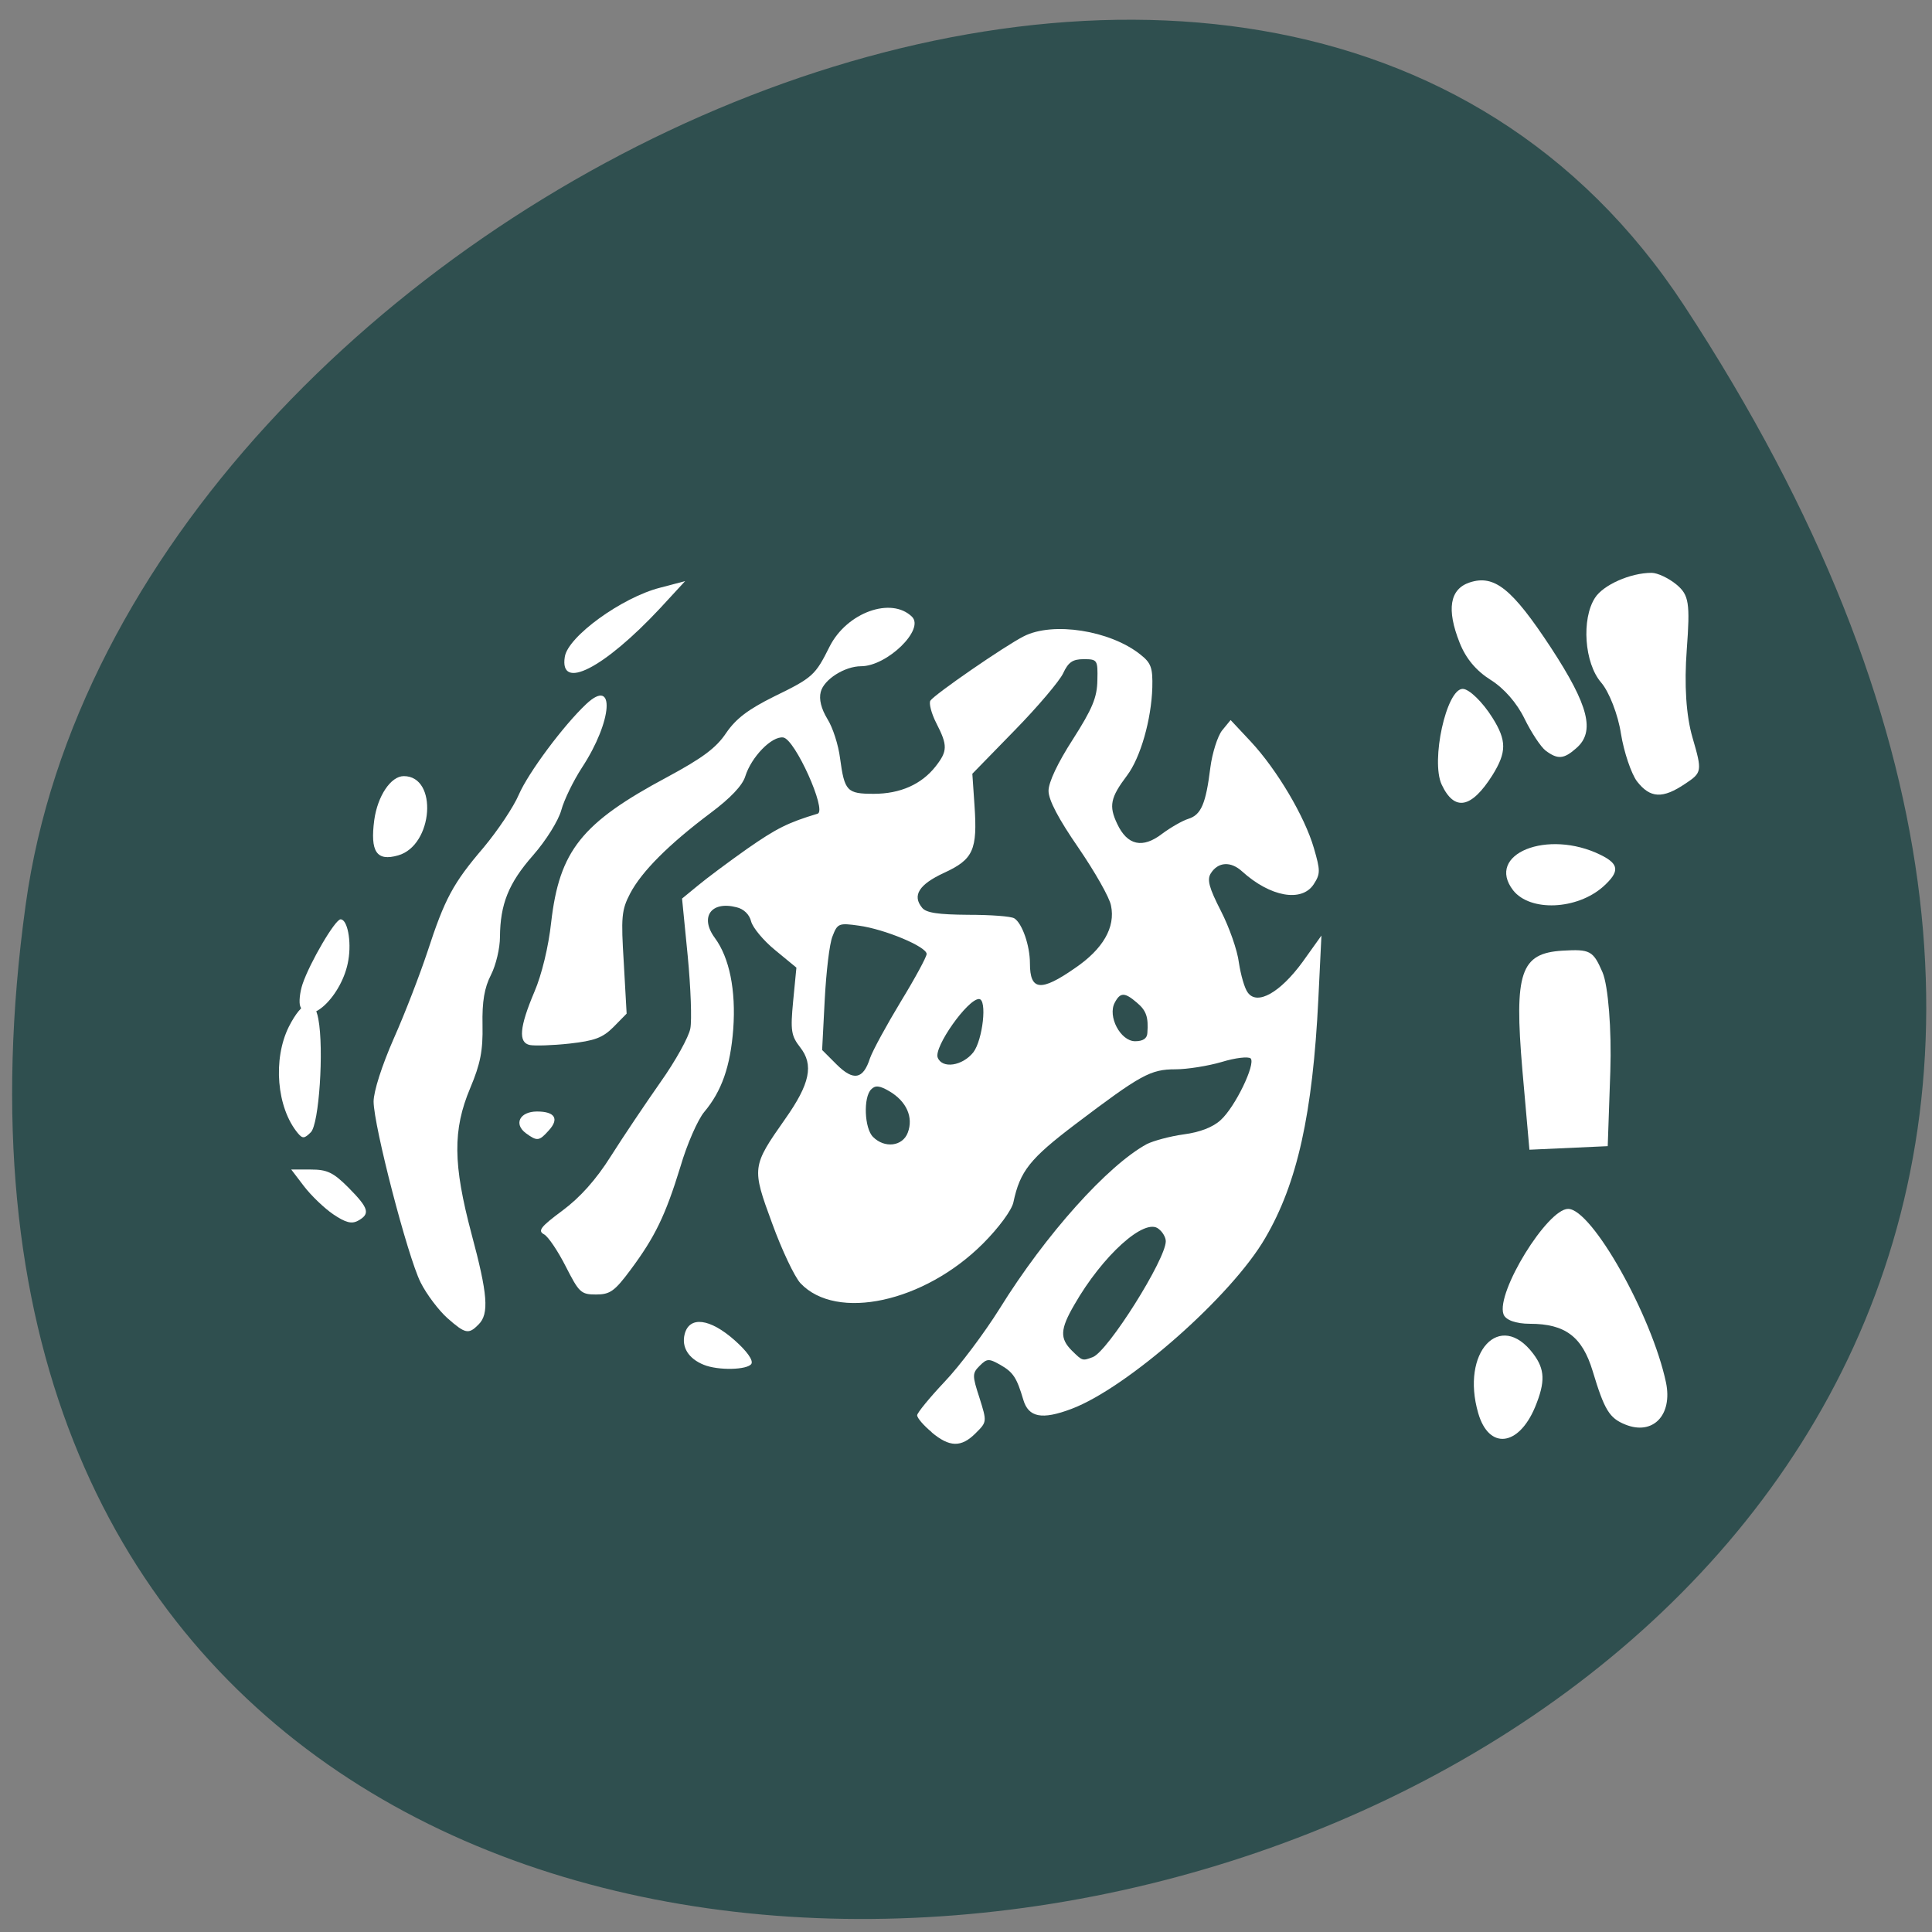 
<svg xmlns="http://www.w3.org/2000/svg" xmlns:xlink="http://www.w3.org/1999/xlink" width="32px" height="32px" viewBox="0 0 32 32" version="1.1">
<rect x="0" y="0" width="32" height="32" fill="#808080" stroke="none"/>
<g id="surface1">
<path style=" stroke:none;fill-rule:nonzero;fill:rgb(18.431%,30.98%,30.98%);fill-opacity:1;" d="M 27.895 5.062 C 46.043 32.754 -3.523 43.473 0.426 14.98 C 2.035 3.363 20.953 -5.535 27.895 5.062 Z M 27.895 5.062 "/>
<path style=" stroke:none;fill-rule:nonzero;fill:rgb(100%,100%,100%);fill-opacity:1;" d="M 25.602 12.434 C 25.52 12.371 25.363 12.133 25.25 11.902 C 25.125 11.645 24.914 11.402 24.691 11.262 C 24.449 11.109 24.281 10.91 24.176 10.645 C 23.957 10.094 24.012 9.758 24.34 9.648 C 24.75 9.512 25.043 9.746 25.688 10.727 C 26.316 11.688 26.426 12.121 26.105 12.395 C 25.902 12.574 25.801 12.582 25.602 12.434 Z M 25.602 12.434 "/>
<path style=" stroke:none;fill-rule:nonzero;fill:rgb(100%,100%,100%);fill-opacity:1;" d="M 27.113 12.941 C 27.02 12.816 26.898 12.461 26.848 12.152 C 26.801 11.84 26.652 11.457 26.52 11.305 C 26.242 10.984 26.191 10.254 26.418 9.902 C 26.555 9.688 27.004 9.488 27.355 9.488 C 27.453 9.488 27.637 9.574 27.77 9.684 C 27.973 9.855 27.996 9.984 27.938 10.762 C 27.895 11.34 27.926 11.852 28.035 12.223 C 28.195 12.773 28.191 12.797 27.914 12.98 C 27.539 13.234 27.332 13.223 27.113 12.941 Z M 27.113 12.941 "/>
<path style=" stroke:none;fill-rule:nonzero;fill:rgb(100%,100%,100%);fill-opacity:1;" d="M 25.215 17.719 C 25.078 16.105 25.184 15.789 25.879 15.746 C 26.34 15.719 26.387 15.746 26.543 16.105 C 26.637 16.324 26.695 17.059 26.672 17.742 L 26.629 18.984 L 25.332 19.043 Z M 25.215 17.719 "/>
<path style=" stroke:none;fill-rule:nonzero;fill:rgb(100%,100%,100%);fill-opacity:1;" d="M 23.879 12.996 C 23.695 12.602 23.957 11.41 24.227 11.41 C 24.332 11.41 24.555 11.625 24.719 11.887 C 24.957 12.266 24.957 12.457 24.719 12.84 C 24.371 13.391 24.09 13.445 23.879 12.996 Z M 23.879 12.996 "/>
<path style=" stroke:none;fill-rule:nonzero;fill:rgb(100%,100%,100%);fill-opacity:1;" d="M 26.918 23.594 C 26.656 23.488 26.574 23.355 26.379 22.707 C 26.207 22.141 25.926 21.926 25.34 21.926 C 25.105 21.926 24.934 21.863 24.902 21.766 C 24.777 21.406 25.629 20.023 25.973 20.023 C 26.367 20.023 27.359 21.789 27.594 22.898 C 27.707 23.441 27.375 23.781 26.918 23.594 Z M 26.918 23.594 "/>
<path style=" stroke:none;fill-rule:nonzero;fill:rgb(100%,100%,100%);fill-opacity:1;" d="M 24.484 23.406 C 24.191 22.398 24.844 21.691 25.395 22.422 C 25.59 22.68 25.598 22.887 25.426 23.305 C 25.152 23.961 24.66 24.016 24.484 23.406 Z M 24.484 23.406 "/>
<path style=" stroke:none;fill-rule:nonzero;fill:rgb(100%,100%,100%);fill-opacity:1;" d="M 11.656 22.605 C 11.406 22.504 11.285 22.316 11.34 22.098 C 11.418 21.793 11.758 21.836 12.168 22.199 C 12.371 22.379 12.48 22.531 12.445 22.59 C 12.379 22.691 11.895 22.703 11.656 22.605 Z M 11.656 22.605 "/>
<path style=" stroke:none;fill-rule:nonzero;fill:rgb(100%,100%,100%);fill-opacity:1;" d="M 5.52 20.113 C 5.371 20.012 5.152 19.801 5.035 19.648 L 4.824 19.371 L 5.148 19.371 C 5.418 19.371 5.52 19.418 5.773 19.672 C 6.109 20.012 6.137 20.105 5.93 20.219 C 5.824 20.277 5.723 20.25 5.52 20.113 Z M 5.52 20.113 "/>
<path style=" stroke:none;fill-rule:nonzero;fill:rgb(100%,100%,100%);fill-opacity:1;" d="M 4.934 18.77 C 4.582 18.348 4.516 17.543 4.785 17.004 C 5.012 16.559 5.207 16.512 5.273 16.879 C 5.367 17.379 5.285 18.621 5.148 18.754 C 5.043 18.859 5.012 18.863 4.934 18.77 Z M 4.934 18.77 "/>
<path style=" stroke:none;fill-rule:nonzero;fill:rgb(100%,100%,100%);fill-opacity:1;" d="M 4.973 16.668 C 4.949 16.605 4.965 16.438 5.012 16.297 C 5.133 15.941 5.551 15.227 5.641 15.227 C 5.754 15.227 5.824 15.586 5.77 15.902 C 5.676 16.488 5.109 17.027 4.973 16.668 Z M 4.973 16.668 "/>
<path style=" stroke:none;fill-rule:nonzero;fill:rgb(100%,100%,100%);fill-opacity:1;" d="M 6.199 13.582 C 6.254 13.184 6.473 12.855 6.688 12.855 C 7.258 12.855 7.176 14.004 6.594 14.168 C 6.238 14.27 6.129 14.109 6.199 13.582 Z M 6.199 13.582 "/>
<path style=" stroke:none;fill-rule:nonzero;fill:rgb(100%,100%,100%);fill-opacity:1;" d="M 15.434 23.723 C 15.301 23.613 15.191 23.488 15.191 23.441 C 15.191 23.402 15.395 23.152 15.645 22.887 C 15.895 22.625 16.305 22.078 16.559 21.672 C 17.32 20.445 18.348 19.301 18.996 18.949 C 19.105 18.895 19.379 18.82 19.605 18.789 C 19.875 18.754 20.094 18.668 20.219 18.551 C 20.461 18.332 20.801 17.621 20.715 17.531 C 20.676 17.496 20.461 17.52 20.234 17.59 C 20.008 17.656 19.664 17.711 19.469 17.711 C 19.055 17.711 18.895 17.801 17.816 18.617 C 17.059 19.191 16.895 19.395 16.785 19.914 C 16.758 20.043 16.543 20.336 16.281 20.598 C 15.309 21.57 13.855 21.887 13.258 21.254 C 13.16 21.148 12.949 20.703 12.789 20.262 C 12.449 19.34 12.453 19.32 13.004 18.535 C 13.418 17.949 13.48 17.637 13.254 17.348 C 13.105 17.156 13.09 17.074 13.137 16.582 L 13.191 16.027 L 12.84 15.738 C 12.648 15.582 12.469 15.367 12.441 15.262 C 12.414 15.148 12.32 15.055 12.199 15.027 C 11.777 14.918 11.586 15.191 11.84 15.535 C 12.082 15.863 12.191 16.402 12.145 17.043 C 12.098 17.664 11.953 18.074 11.664 18.418 C 11.559 18.543 11.379 18.949 11.27 19.324 C 11.02 20.137 10.848 20.488 10.445 21.031 C 10.18 21.387 10.105 21.441 9.871 21.441 C 9.621 21.441 9.59 21.406 9.371 20.977 C 9.242 20.723 9.082 20.484 9.012 20.445 C 8.902 20.387 8.953 20.32 9.316 20.051 C 9.605 19.836 9.871 19.543 10.121 19.145 C 10.324 18.824 10.695 18.273 10.941 17.922 C 11.188 17.574 11.41 17.172 11.434 17.035 C 11.461 16.898 11.441 16.359 11.391 15.836 L 11.297 14.883 L 11.559 14.668 C 11.699 14.551 12.066 14.277 12.375 14.059 C 12.863 13.719 13.051 13.625 13.543 13.477 C 13.699 13.426 13.168 12.242 12.973 12.215 C 12.785 12.188 12.445 12.535 12.344 12.859 C 12.297 13.012 12.094 13.223 11.77 13.465 C 11.078 13.984 10.629 14.434 10.438 14.797 C 10.293 15.074 10.285 15.191 10.332 15.949 L 10.379 16.789 L 10.16 17.012 C 9.98 17.191 9.848 17.238 9.434 17.285 C 9.152 17.316 8.859 17.324 8.777 17.309 C 8.582 17.27 8.602 17.016 8.852 16.426 C 8.973 16.145 9.086 15.676 9.129 15.277 C 9.266 14.09 9.633 13.629 11.051 12.871 C 11.637 12.555 11.863 12.387 12.027 12.141 C 12.191 11.902 12.391 11.75 12.824 11.535 C 13.465 11.223 13.504 11.184 13.742 10.707 C 14.027 10.145 14.762 9.879 15.105 10.215 C 15.32 10.426 14.691 11.035 14.262 11.035 C 13.992 11.035 13.645 11.254 13.594 11.461 C 13.562 11.582 13.602 11.738 13.703 11.906 C 13.793 12.047 13.887 12.34 13.914 12.559 C 13.988 13.105 14.027 13.148 14.473 13.148 C 14.91 13.148 15.262 12.992 15.496 12.695 C 15.695 12.441 15.699 12.348 15.508 11.977 C 15.426 11.816 15.383 11.648 15.41 11.605 C 15.48 11.5 16.641 10.699 16.957 10.539 C 17.438 10.293 18.387 10.441 18.887 10.84 C 19.066 10.98 19.094 11.059 19.086 11.387 C 19.07 11.918 18.891 12.547 18.668 12.844 C 18.391 13.211 18.363 13.348 18.504 13.645 C 18.672 14.004 18.926 14.059 19.25 13.809 C 19.387 13.707 19.582 13.594 19.684 13.562 C 19.895 13.496 19.973 13.312 20.047 12.715 C 20.078 12.473 20.168 12.191 20.242 12.098 L 20.383 11.926 L 20.719 12.285 C 21.148 12.746 21.609 13.52 21.762 14.047 C 21.871 14.422 21.871 14.473 21.758 14.648 C 21.559 14.949 21.039 14.855 20.574 14.434 C 20.387 14.262 20.176 14.273 20.055 14.465 C 19.988 14.57 20.027 14.707 20.223 15.09 C 20.359 15.355 20.496 15.742 20.52 15.945 C 20.551 16.145 20.613 16.371 20.668 16.441 C 20.824 16.656 21.203 16.441 21.574 15.934 L 21.887 15.496 L 21.836 16.547 C 21.742 18.449 21.488 19.598 20.957 20.504 C 20.402 21.465 18.672 22.988 17.746 23.336 C 17.258 23.52 17.035 23.477 16.949 23.184 C 16.84 22.816 16.781 22.727 16.566 22.605 C 16.379 22.5 16.348 22.5 16.227 22.621 C 16.102 22.746 16.102 22.781 16.223 23.152 C 16.348 23.551 16.348 23.551 16.16 23.738 C 15.922 23.977 15.727 23.973 15.43 23.723 Z M 18.102 22.477 C 18.352 22.379 19.309 20.859 19.309 20.559 C 19.309 20.496 19.258 20.406 19.191 20.355 C 18.965 20.16 18.262 20.793 17.793 21.613 C 17.559 22.016 17.551 22.168 17.754 22.371 C 17.93 22.543 17.926 22.543 18.102 22.477 Z M 15.035 18.762 C 15.133 18.508 15.016 18.242 14.73 18.074 C 14.57 17.98 14.496 17.973 14.43 18.043 C 14.297 18.172 14.316 18.691 14.461 18.832 C 14.652 19.023 14.949 18.988 15.035 18.762 Z M 14.41 17.527 C 14.457 17.395 14.688 16.973 14.922 16.586 C 15.156 16.203 15.348 15.848 15.348 15.801 C 15.348 15.68 14.656 15.391 14.227 15.332 C 13.895 15.285 13.871 15.293 13.789 15.508 C 13.738 15.629 13.684 16.105 13.66 16.559 L 13.617 17.391 L 13.855 17.629 C 14.137 17.91 14.297 17.879 14.41 17.527 Z M 16.121 17.43 C 16.277 17.227 16.355 16.547 16.215 16.547 C 16.027 16.547 15.465 17.344 15.531 17.516 C 15.605 17.707 15.941 17.656 16.121 17.43 Z M 19.004 17.109 C 19.023 16.848 18.988 16.738 18.828 16.605 C 18.629 16.434 18.555 16.434 18.465 16.605 C 18.34 16.832 18.559 17.246 18.801 17.246 C 18.934 17.246 19 17.199 19.004 17.109 Z M 17.805 16.035 C 18.27 15.719 18.477 15.359 18.402 15 C 18.379 14.867 18.133 14.438 17.863 14.043 C 17.531 13.562 17.367 13.25 17.367 13.098 C 17.367 12.957 17.52 12.633 17.77 12.246 C 18.094 11.738 18.172 11.551 18.176 11.266 C 18.184 10.93 18.176 10.918 17.949 10.918 C 17.77 10.918 17.695 10.965 17.609 11.152 C 17.551 11.277 17.188 11.707 16.805 12.098 L 16.105 12.816 L 16.141 13.344 C 16.191 14.078 16.121 14.234 15.637 14.457 C 15.223 14.648 15.105 14.832 15.273 15.035 C 15.34 15.121 15.547 15.148 16.035 15.152 C 16.406 15.152 16.746 15.176 16.801 15.211 C 16.93 15.293 17.059 15.66 17.059 15.957 C 17.059 16.41 17.238 16.43 17.805 16.035 Z M 17.805 16.035 "/>
<path style=" stroke:none;fill-rule:nonzero;fill:rgb(100%,100%,100%);fill-opacity:1;" d="M 7.41 21.832 C 7.27 21.707 7.066 21.441 6.965 21.238 C 6.75 20.805 6.191 18.652 6.188 18.246 C 6.188 18.078 6.324 17.652 6.523 17.199 C 6.711 16.777 6.957 16.133 7.078 15.77 C 7.367 14.883 7.504 14.629 8.012 14.035 C 8.246 13.754 8.508 13.363 8.594 13.16 C 8.754 12.793 9.336 12.012 9.711 11.66 C 10.195 11.207 10.145 11.941 9.641 12.711 C 9.496 12.934 9.344 13.246 9.297 13.418 C 9.25 13.59 9.047 13.918 8.828 14.168 C 8.422 14.629 8.285 14.977 8.281 15.52 C 8.281 15.703 8.215 15.984 8.133 16.145 C 8.023 16.359 7.984 16.586 7.992 16.98 C 8 17.402 7.957 17.621 7.789 18.02 C 7.496 18.715 7.504 19.285 7.809 20.434 C 8.078 21.434 8.105 21.762 7.926 21.938 C 7.762 22.105 7.707 22.094 7.41 21.832 Z M 7.41 21.832 "/>
<path style=" stroke:none;fill-rule:nonzero;fill:rgb(100%,100%,100%);fill-opacity:1;" d="M 9.355 10.879 C 9.406 10.543 10.301 9.895 10.934 9.734 L 11.348 9.625 L 10.934 10.074 C 10 11.074 9.262 11.449 9.355 10.879 Z M 9.355 10.879 "/>
<path style=" stroke:none;fill-rule:nonzero;fill:rgb(100%,100%,100%);fill-opacity:1;" d="M 8.711 18.77 C 8.504 18.617 8.609 18.41 8.895 18.41 C 9.191 18.41 9.266 18.531 9.09 18.723 C 8.93 18.902 8.898 18.906 8.711 18.77 Z M 8.711 18.77 "/>
<path style=" stroke:none;fill-rule:nonzero;fill:rgb(100%,100%,100%);fill-opacity:1;" d="M 25.062 14.746 C 24.598 14.145 25.633 13.727 26.512 14.16 C 26.82 14.312 26.832 14.434 26.555 14.684 C 26.121 15.07 25.344 15.105 25.062 14.746 Z M 25.062 14.746 "/>
</g>
</svg>
